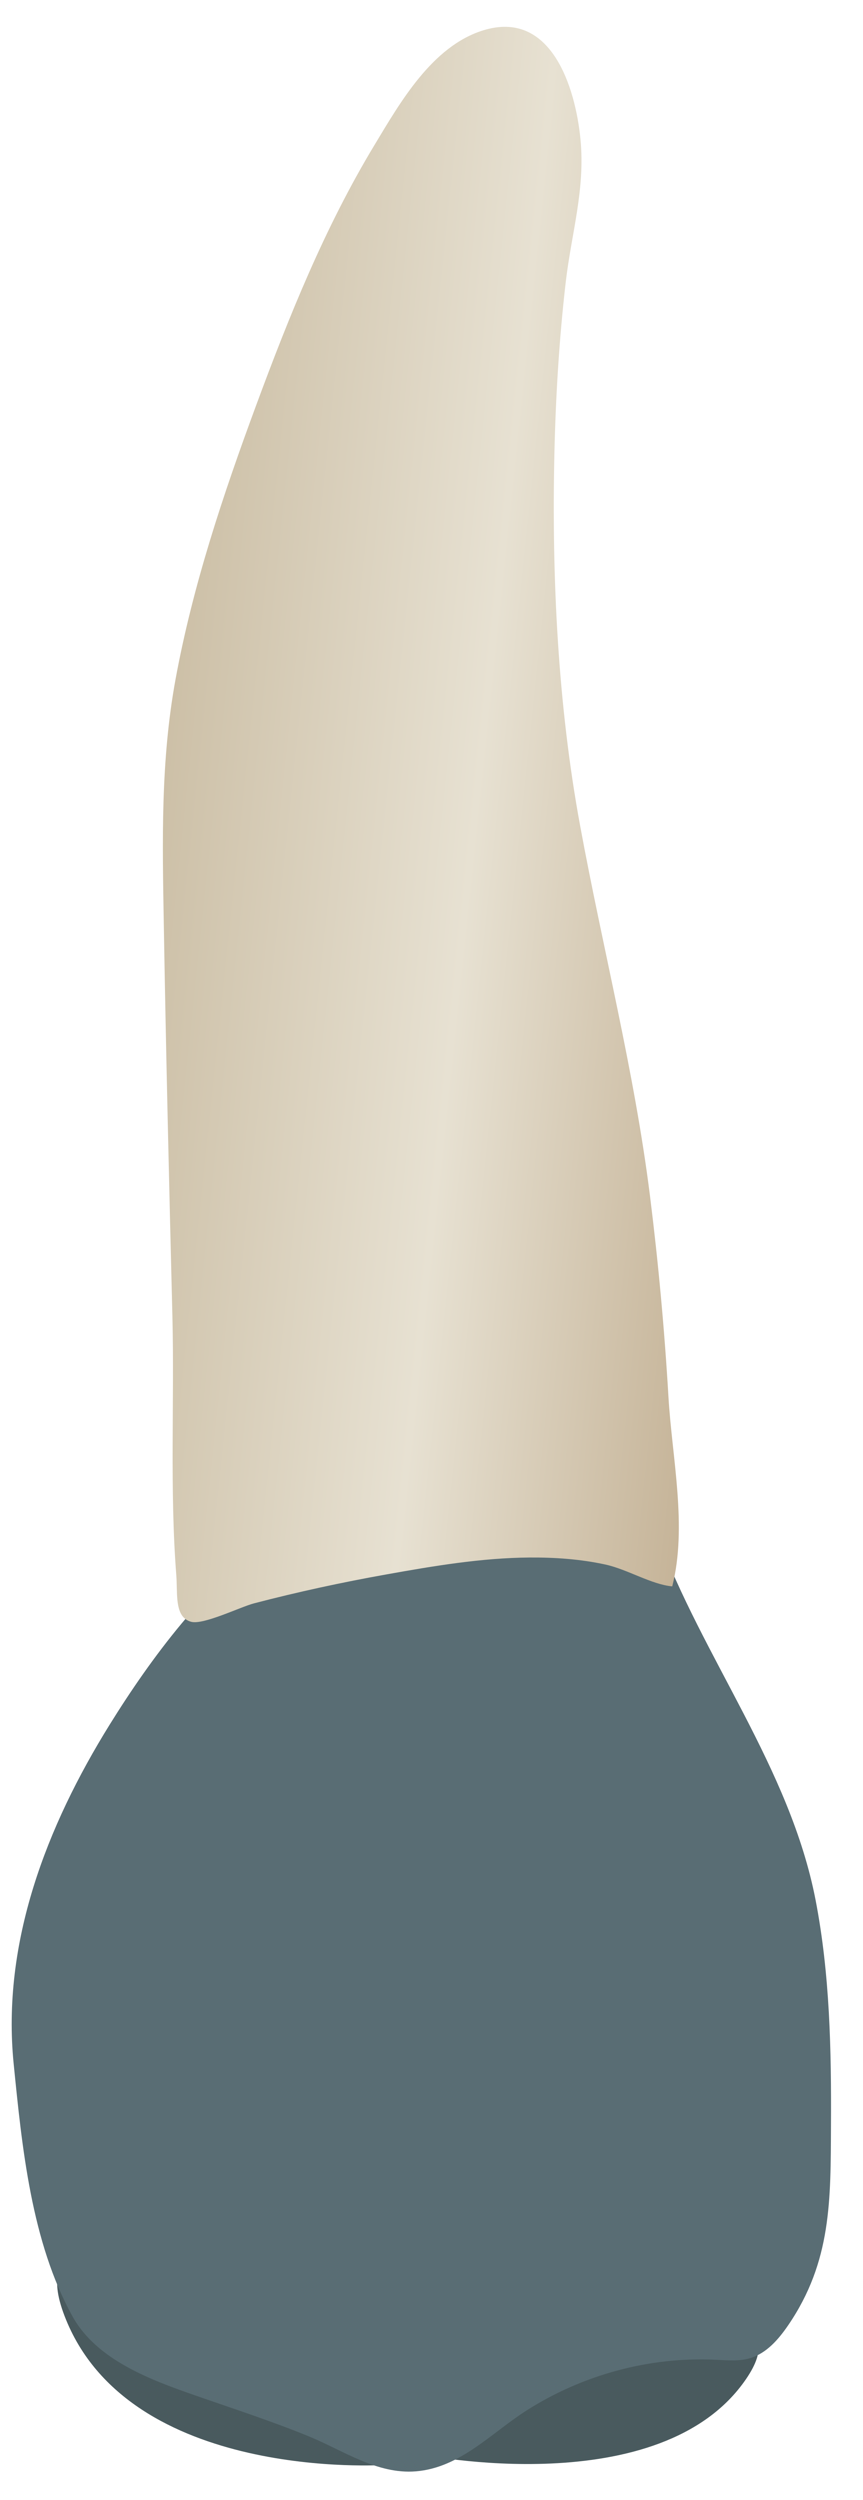 <svg width="19" height="55" viewBox="0 0 19 55" fill="none" xmlns="http://www.w3.org/2000/svg">
<path d="M9.25 53.995C9.25 53.995 14.549 55.09 16.427 52.338C18.304 49.586 9.882 52.334 9.25 53.995Z" fill="#495A5E"/>
<path d="M8.468 54.23C8.468 54.23 2.825 54.611 1.421 50.952C0.017 47.293 8.135 52.112 8.468 54.23Z" fill="#495A5E"/>
<path d="M6.215 33.699C6.132 33.74 6.053 33.786 5.979 33.838C4.541 34.843 3.329 36.47 2.415 37.942C1.026 40.179 0.034 42.737 0.301 45.406C0.484 47.231 0.688 49.329 1.6 50.968C2.133 51.925 3.33 52.364 4.305 52.703C5.14 52.994 5.983 53.267 6.802 53.602C7.558 53.912 8.301 54.439 9.153 54.371C10.132 54.293 10.816 53.525 11.6 53.027C12.829 52.246 14.301 51.845 15.757 51.916C16.013 51.928 16.276 51.954 16.521 51.879C16.879 51.77 17.141 51.466 17.352 51.158C18.312 49.754 18.287 48.394 18.295 46.761C18.304 45.103 18.272 43.434 17.956 41.801C17.392 38.891 15.47 36.483 14.459 33.736C14.401 33.578 14.343 33.416 14.236 33.285C14.054 33.062 13.755 32.965 13.468 32.942C12.929 32.898 12.386 32.982 11.852 33.039C10.839 33.148 9.85 33.261 8.832 33.331C8.025 33.386 6.967 33.327 6.215 33.699Z" fill="#596D74"/>
<path d="M4.074 35.613C4.11 35.642 4.154 35.666 4.207 35.68C4.474 35.755 5.296 35.352 5.587 35.276C6.551 35.024 7.526 34.813 8.507 34.638C9.546 34.452 10.596 34.275 11.654 34.266C12.214 34.262 12.778 34.301 13.326 34.42C13.814 34.526 14.339 34.859 14.8 34.901C15.136 33.59 14.795 32.066 14.717 30.735C14.63 29.255 14.494 27.779 14.31 26.308C13.963 23.548 13.274 20.89 12.772 18.165C12.283 15.514 12.146 12.712 12.205 10.013C12.233 8.743 12.309 7.472 12.455 6.211C12.579 5.134 12.889 4.171 12.779 3.055C12.667 1.921 12.135 0.203 10.637 0.668C9.51 1.018 8.808 2.257 8.239 3.2C7.155 4.995 6.366 6.951 5.639 8.918C4.913 10.882 4.244 12.88 3.865 14.943C3.535 16.743 3.575 18.504 3.606 20.321C3.655 23.206 3.724 26.09 3.796 28.974C3.841 30.834 3.735 32.776 3.882 34.663C3.908 35.016 3.856 35.435 4.074 35.613Z" fill="url(#paint0_linear_91_12236)"/>
<defs>
<linearGradient id="paint0_linear_91_12236" x1="17.709" y1="19.188" x2="3.349" y2="17.68" gradientUnits="userSpaceOnUse">
<stop stop-color="#BFAB8D"/>
<stop offset="0.508" stop-color="#E7E1D2"/>
<stop offset="1" stop-color="#CCBFA6"/>
</linearGradient>
</defs>
</svg>
